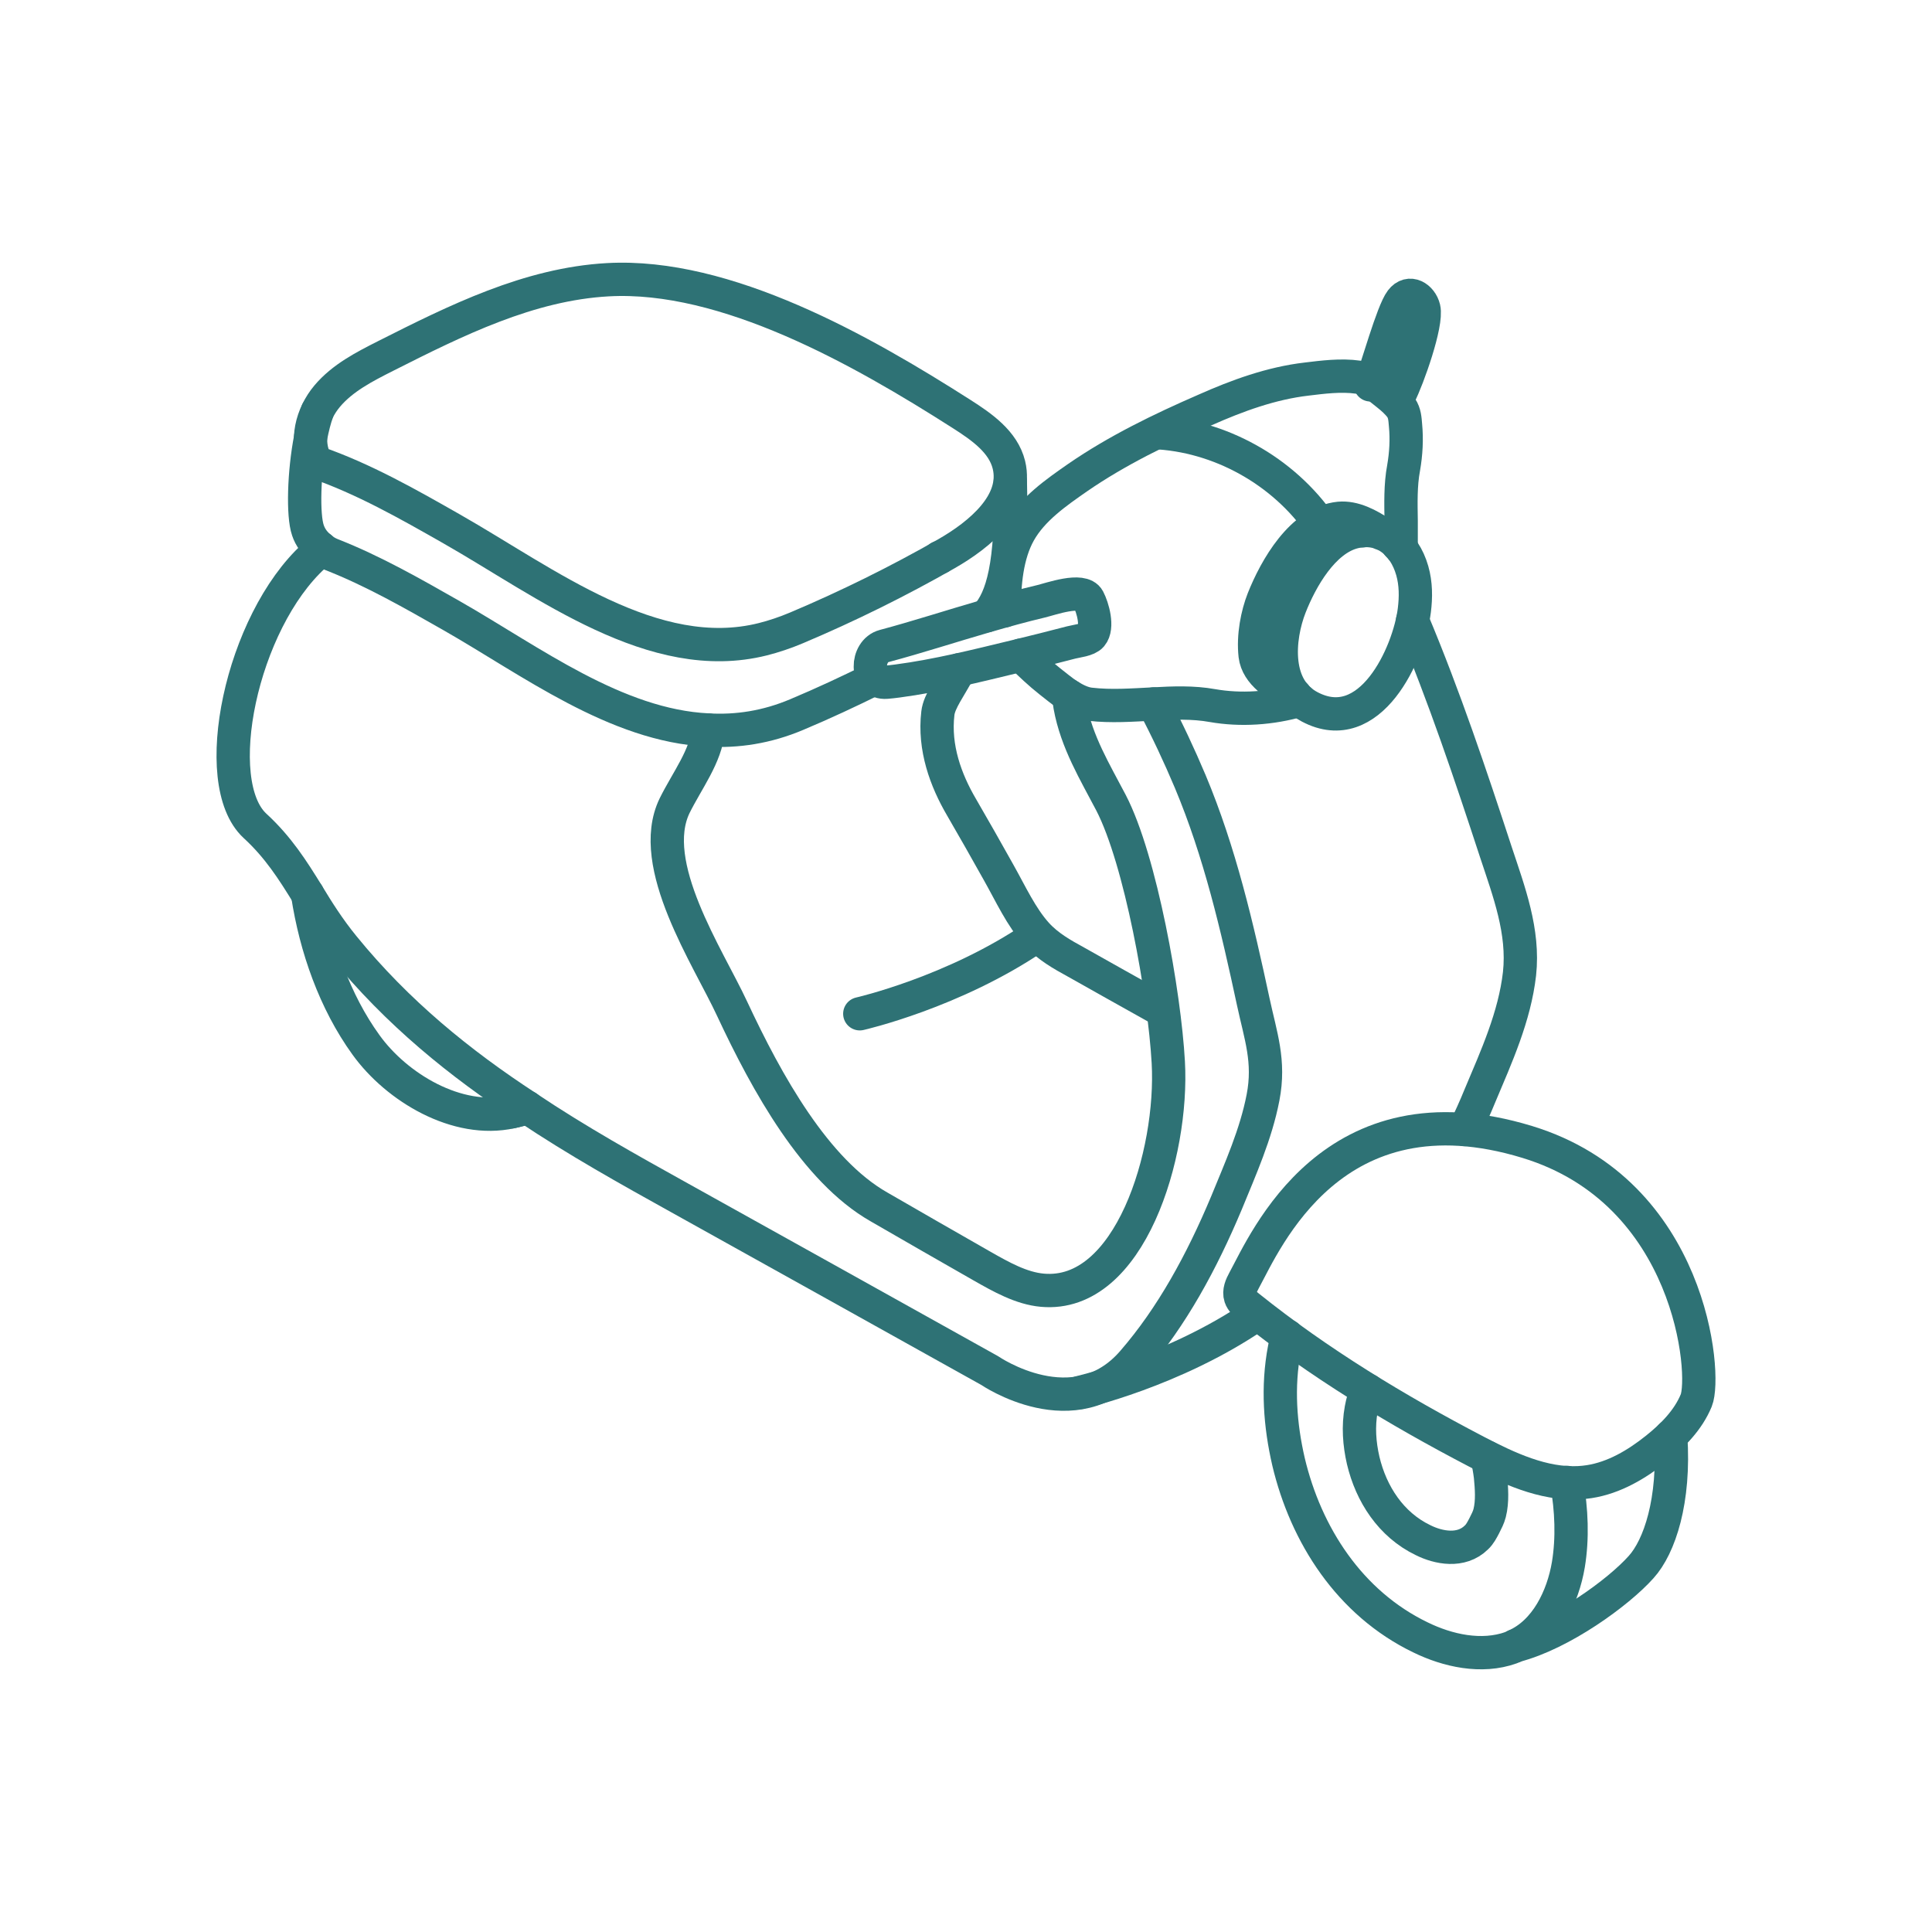 <svg width="116" height="116" viewBox="0 0 116 116" fill="none" xmlns="http://www.w3.org/2000/svg">
<path d="M64.827 83.607C64.827 83.607 70.465 82.328 75.381 78.973" stroke="#2E7275" stroke-width="2" stroke-linecap="round" stroke-linejoin="round"/>
<path d="M51.623 60.868C51.623 60.868 57.262 59.589 62.178 56.234" stroke="#2E7275" stroke-width="2" stroke-linecap="round" stroke-linejoin="round"/>
<path d="M31.67 66.5C31.328 66.614 31.002 66.695 30.693 66.76" stroke="#2E7275" stroke-width="2" stroke-linecap="round" stroke-linejoin="round"/>
<path d="M18.47 53.691C18.959 56.885 20.1 60.144 21.974 62.735C23.815 65.294 27.45 67.477 30.693 66.76C31.018 66.695 31.328 66.597 31.622 66.467" stroke="#2E7275" stroke-width="2" stroke-linecap="round" stroke-linejoin="round"/>
<path d="M64.165 41.762C64.182 41.974 64.214 42.185 64.247 42.397C64.638 44.548 65.746 46.357 66.708 48.199C68.484 51.621 69.918 59.672 70.146 63.778C70.456 69.27 67.848 77.94 62.585 77.467C61.314 77.353 60.108 76.669 58.934 76.001C56.881 74.827 54.828 73.654 52.774 72.464C48.944 70.281 46.044 65.033 43.958 60.568C42.524 57.471 38.792 51.914 40.503 48.378C41.253 46.862 42.394 45.396 42.524 43.831" stroke="#2E7275" stroke-width="2" stroke-linecap="round" stroke-linejoin="round"/>
<path d="M87.958 67.82C88.268 67.151 88.577 66.483 88.854 65.799C89.849 63.436 90.94 61.04 91.234 58.465C91.511 55.923 90.598 53.528 89.816 51.165C88.284 46.488 86.72 41.827 84.813 37.28V37.264" stroke="#2E7275" stroke-width="2" stroke-linecap="round" stroke-linejoin="round"/>
<path d="M81.814 31.87C81.814 31.87 81.814 31.853 81.798 31.87" stroke="#2E7275" stroke-width="2" stroke-linecap="round" stroke-linejoin="round"/>
<path d="M69.266 42.267C70.065 43.782 70.814 45.379 71.466 46.928C73.243 51.165 74.285 55.663 75.247 60.144C75.687 62.197 76.257 63.713 75.834 65.897C75.41 68.097 74.481 70.166 73.634 72.236C72.151 75.772 70.358 79.064 68.028 81.753C64.54 85.811 59.423 82.291 59.423 82.291C53.231 78.836 47.022 75.381 40.813 71.926C37.733 70.215 34.636 68.488 31.67 66.5C31.654 66.5 31.638 66.5 31.622 66.467C27.629 63.86 23.864 60.812 20.638 56.852C19.758 55.776 19.09 54.717 18.47 53.691C17.574 52.24 16.71 50.871 15.309 49.584C12.489 46.977 14.478 37.362 18.861 33.369C19.008 33.222 19.155 33.059 19.252 32.896" stroke="#2E7275" stroke-width="2" stroke-linecap="round" stroke-linejoin="round"/>
<path d="M94.069 89.005C94.363 90.667 94.428 92.362 94.167 93.943C93.841 95.882 92.831 98.001 90.973 98.815C90.962 98.826 90.951 98.832 90.94 98.832C90.875 98.88 90.794 98.897 90.728 98.929C88.952 99.565 86.915 99.109 85.285 98.31C81.032 96.257 78.408 92.166 77.365 87.766C76.86 85.583 76.681 83.269 77.121 80.971C77.17 80.726 77.219 80.466 77.3 80.221" stroke="#2E7275" stroke-width="2" stroke-linecap="round" stroke-linejoin="round"/>
<path d="M89.278 87.489C89.376 87.88 89.441 88.255 89.49 88.646C89.555 89.331 89.62 90.146 89.441 90.846C89.376 91.107 89.246 91.352 89.115 91.612C88.985 91.857 88.855 92.118 88.643 92.313C87.73 93.209 86.361 92.932 85.448 92.476C83.509 91.547 82.32 89.689 81.847 87.685C81.619 86.691 81.537 85.648 81.733 84.588C81.798 84.214 81.912 83.823 82.14 83.48" stroke="#2E7275" stroke-width="2" stroke-linecap="round" stroke-linejoin="round"/>
<path d="M100.311 86.235C100.571 90.097 99.643 92.867 98.534 94.09C97.166 95.621 93.76 98.098 90.973 98.816C90.962 98.826 90.951 98.832 90.94 98.832" stroke="#2E7275" stroke-width="2" stroke-linecap="round" stroke-linejoin="round"/>
<path d="M56.425 33.467C56.425 33.467 56.425 33.483 56.408 33.467" stroke="#2E7275" stroke-width="2" stroke-linecap="round" stroke-linejoin="round"/>
<path d="M57.598 40.214C57.044 41.273 56.392 42.104 56.311 42.821C56.066 44.891 56.783 46.846 57.728 48.46C58.462 49.731 59.228 51.067 59.961 52.387C60.678 53.658 61.313 55.06 62.242 56.086C62.927 56.836 63.774 57.309 64.606 57.765C66.203 58.661 67.816 59.574 69.429 60.47" stroke="#2E7275" stroke-width="2" stroke-linecap="round" stroke-linejoin="round"/>
<path d="M60.662 28.887C60.792 33.907 60.173 35.928 59.244 36.971" stroke="#2E7275" stroke-width="2" stroke-linecap="round" stroke-linejoin="round"/>
<path d="M19.057 24.699C18.894 25.139 18.764 25.677 18.65 26.247V26.28C18.242 28.366 18.177 30.941 18.487 31.837C18.633 32.277 18.91 32.636 19.253 32.897C19.448 33.076 19.676 33.206 19.921 33.304C22.414 34.282 24.777 35.634 27.124 36.971C31.866 39.676 36.983 43.571 42.524 43.831C44.251 43.929 46.028 43.668 47.836 42.903C49.433 42.234 50.998 41.501 52.546 40.735" stroke="#2E7275" stroke-width="2" stroke-linecap="round" stroke-linejoin="round"/>
<path d="M45.803 38.38C46.461 38.214 47.137 37.988 47.832 37.695C50.911 36.394 53.912 34.91 56.815 33.254C58.853 32.09 61.135 30.188 60.576 27.908C60.235 26.522 58.935 25.622 57.732 24.854C51.746 21.033 43.586 16.401 36.495 16.795C31.766 17.057 27.384 19.236 23.156 21.372C21.879 22.017 20.566 22.69 19.645 23.784C18.724 24.879 18.291 26.515 18.991 27.762C21.846 28.755 24.492 30.26 27.119 31.756C32.787 34.985 39.251 40.028 45.803 38.38Z" stroke="#2E7275" stroke-width="2" stroke-linecap="round" stroke-linejoin="round"/>
<path d="M82.282 23.108C82.684 22.121 83.601 18.737 84.131 18.04C84.62 17.396 85.331 17.861 85.488 18.509C85.709 19.422 84.522 22.747 84.031 23.704" stroke="#2E7275" stroke-width="2" stroke-linecap="round" stroke-linejoin="round"/>
<path d="M60.303 36.677C60.287 35.064 60.45 33.304 61.199 31.968C61.982 30.566 63.416 29.572 64.703 28.676C67.066 27.046 69.722 25.759 72.346 24.618C74.285 23.754 76.339 23.005 78.457 22.76C79.403 22.646 80.51 22.499 81.537 22.646C81.798 22.678 82.075 22.793 82.336 22.956C82.694 23.167 83.02 23.461 83.297 23.672C83.607 23.917 83.9 24.178 84.128 24.487C84.34 24.813 84.356 25.139 84.389 25.53C84.471 26.378 84.422 27.241 84.275 28.089C84.079 29.132 84.112 30.224 84.128 31.283V32.929" stroke="#2E7275" stroke-width="2" stroke-linecap="round" stroke-linejoin="round"/>
<path d="M61.297 39.334C61.851 39.888 62.422 40.425 63.041 40.914C63.383 41.175 63.758 41.501 64.165 41.762C64.589 42.023 65.013 42.234 65.453 42.283C66.708 42.43 67.979 42.332 69.266 42.267C70.439 42.202 71.629 42.153 72.802 42.365C74.481 42.658 76.323 42.544 78.05 42.039" stroke="#2E7275" stroke-width="2" stroke-linecap="round" stroke-linejoin="round"/>
<path d="M53.224 40.961C51.924 41.065 51.991 39.08 53.077 38.79C55.126 38.243 57.145 37.582 59.183 36.994C60.277 36.678 61.375 36.371 62.484 36.109C63.089 35.966 64.981 35.28 65.347 35.976C65.607 36.47 65.95 37.659 65.528 38.159C65.296 38.434 64.652 38.486 64.312 38.575C63.211 38.864 62.106 39.14 61 39.408C58.652 39.975 56.279 40.572 53.881 40.889C53.663 40.917 53.444 40.944 53.224 40.961Z" stroke="#2E7275" stroke-width="2" stroke-linecap="round" stroke-linejoin="round"/>
<path d="M69.612 25.987C73.58 26.272 77.36 28.511 79.516 31.853" stroke="#2E7275" stroke-width="2" stroke-linecap="round" stroke-linejoin="round"/>
<path d="M83.933 32.717C83.955 32.717 83.966 32.723 83.966 32.733" stroke="#2E7275" stroke-width="2" stroke-linecap="round" stroke-linejoin="round"/>
<path d="M82.955 32.033C82.173 31.511 81.293 31.039 80.413 31.12C78.148 31.348 76.583 34.135 75.85 35.977C75.491 36.889 75.231 38.176 75.361 39.35C75.491 40.442 76.648 41.175 77.757 41.745H77.773" stroke="#2E7275" stroke-width="2" stroke-linecap="round" stroke-linejoin="round"/>
<path d="M76.966 39.801C77.094 40.88 77.568 41.877 78.635 42.441C82.261 44.359 84.589 39.264 84.919 36.642C85.017 35.864 85.019 35.051 84.794 34.263C84.309 32.562 82.976 31.534 81.301 31.943C79.434 32.398 78.106 34.77 77.457 36.424C77.096 37.343 76.825 38.621 76.966 39.801Z" stroke="#2E7275" stroke-width="2" stroke-linecap="round" stroke-linejoin="round"/>
<path d="M94.797 89.024C95.005 89.013 95.213 88.992 95.421 88.96C96.917 88.727 98.268 87.927 99.451 86.982C100.44 86.192 101.363 85.256 101.845 84.085C102.476 82.548 101.571 71.579 91.702 68.566C80.006 64.995 75.979 74.533 74.698 76.875C74.53 77.183 74.37 77.54 74.48 77.873C74.56 78.119 74.771 78.296 74.973 78.458C79.189 81.835 83.834 84.647 88.623 87.147C90.553 88.154 92.654 89.137 94.797 89.024Z" stroke="#2E7275" stroke-width="2" stroke-linecap="round" stroke-linejoin="round"/>
</svg>
